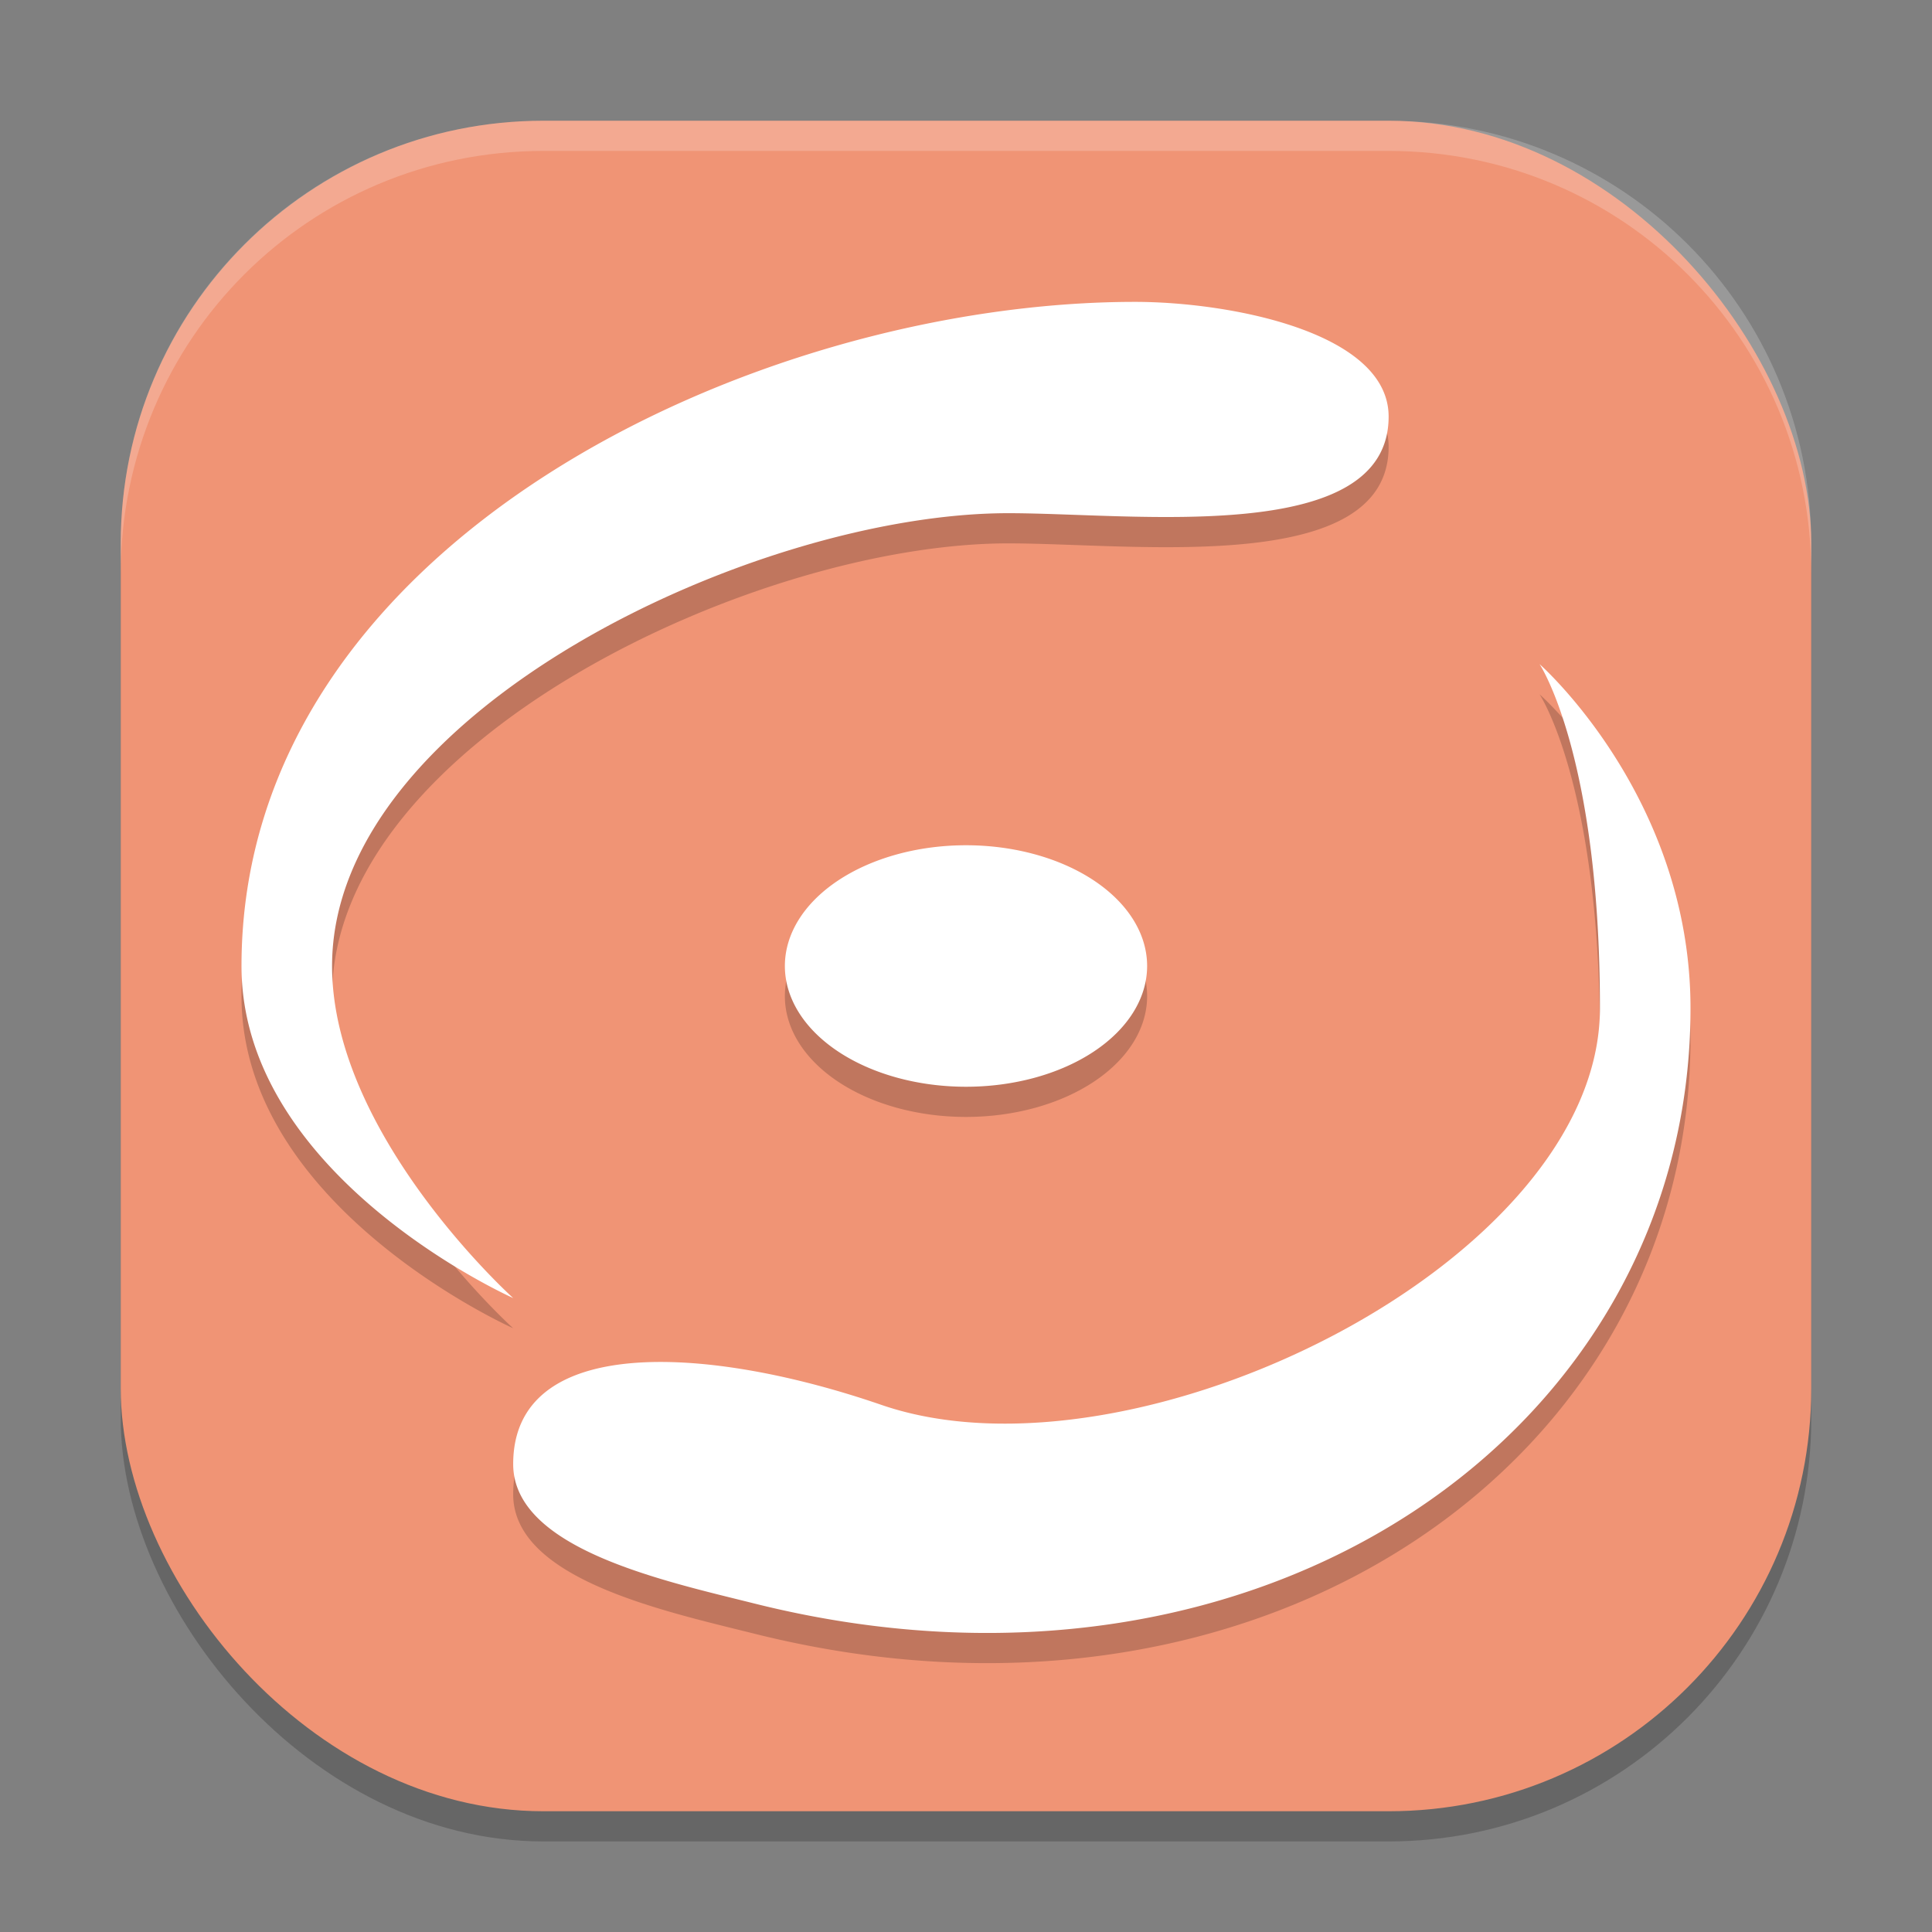 <svg width="64" height="64" version="1" xmlns="http://www.w3.org/2000/svg">
 <rect width="100%" height="100%" fill="#808080" stroke="none"/>
 <rect x="4" y="5" width="56" height="56" rx="14" ry="14" style="opacity:.2"/>
 <rect x="4" y="4" width="56" height="56" rx="14" ry="14" style="fill:#f09475"/>
 <path d="m18 4c-7.756 0-14 6.244-14 14v1c0-7.756 6.244-14 14-14h28c7.756 0 14 6.244 14 14v-1c0-7.756-6.244-14-14-14h-28z" style="fill:#ffffff;opacity:.2"/>
 <path d="m37.6 11c-12.6 0-29.6 8-29.6 22 0 7 9 11 9 11s-6-5.4-6-11c0-8.4 14-15 22.4-15 4.2 0 12.6 1.103 12.6-3.199 0-2.8-5.27-3.801-8.4-3.801zm13.4 12s2 3 2 11.4-15.429 16.021-23.801 13.139c-5.806-1.999-12.199-2.342-12.199 1.961 0 2.8 4.963 3.862 8 4.621 16.8 4.2 31-5.721 31-19.721 0-7-5-11.4-5-11.4zm-19 6a6 4 0 0 0-6 4 6 4 0 0 0 6 4 6 4 0 0 0 6-4 6 4 0 0 0-6-4z" style="opacity:.2"/>
 <path d="m37.6 10c-12.6 0-29.6 8-29.6 22 0 7 9 11 9 11s-6-5.4-6-11c0-8.4 14-15 22.4-15 4.2 0 12.6 1.103 12.6-3.199 0-2.8-5.27-3.801-8.4-3.801zm13.4 12s2 3 2 11.4-15.429 16.021-23.801 13.139c-5.806-1.999-12.199-2.342-12.199 1.961 0 2.8 4.963 3.862 8 4.621 16.8 4.2 31-5.721 31-19.721 0-7-5-11.4-5-11.4zm-19 6a6 4 0 0 0-6 4 6 4 0 0 0 6 4 6 4 0 0 0 6-4 6 4 0 0 0-6-4z" style="fill:#ffffff"/>
</svg>
